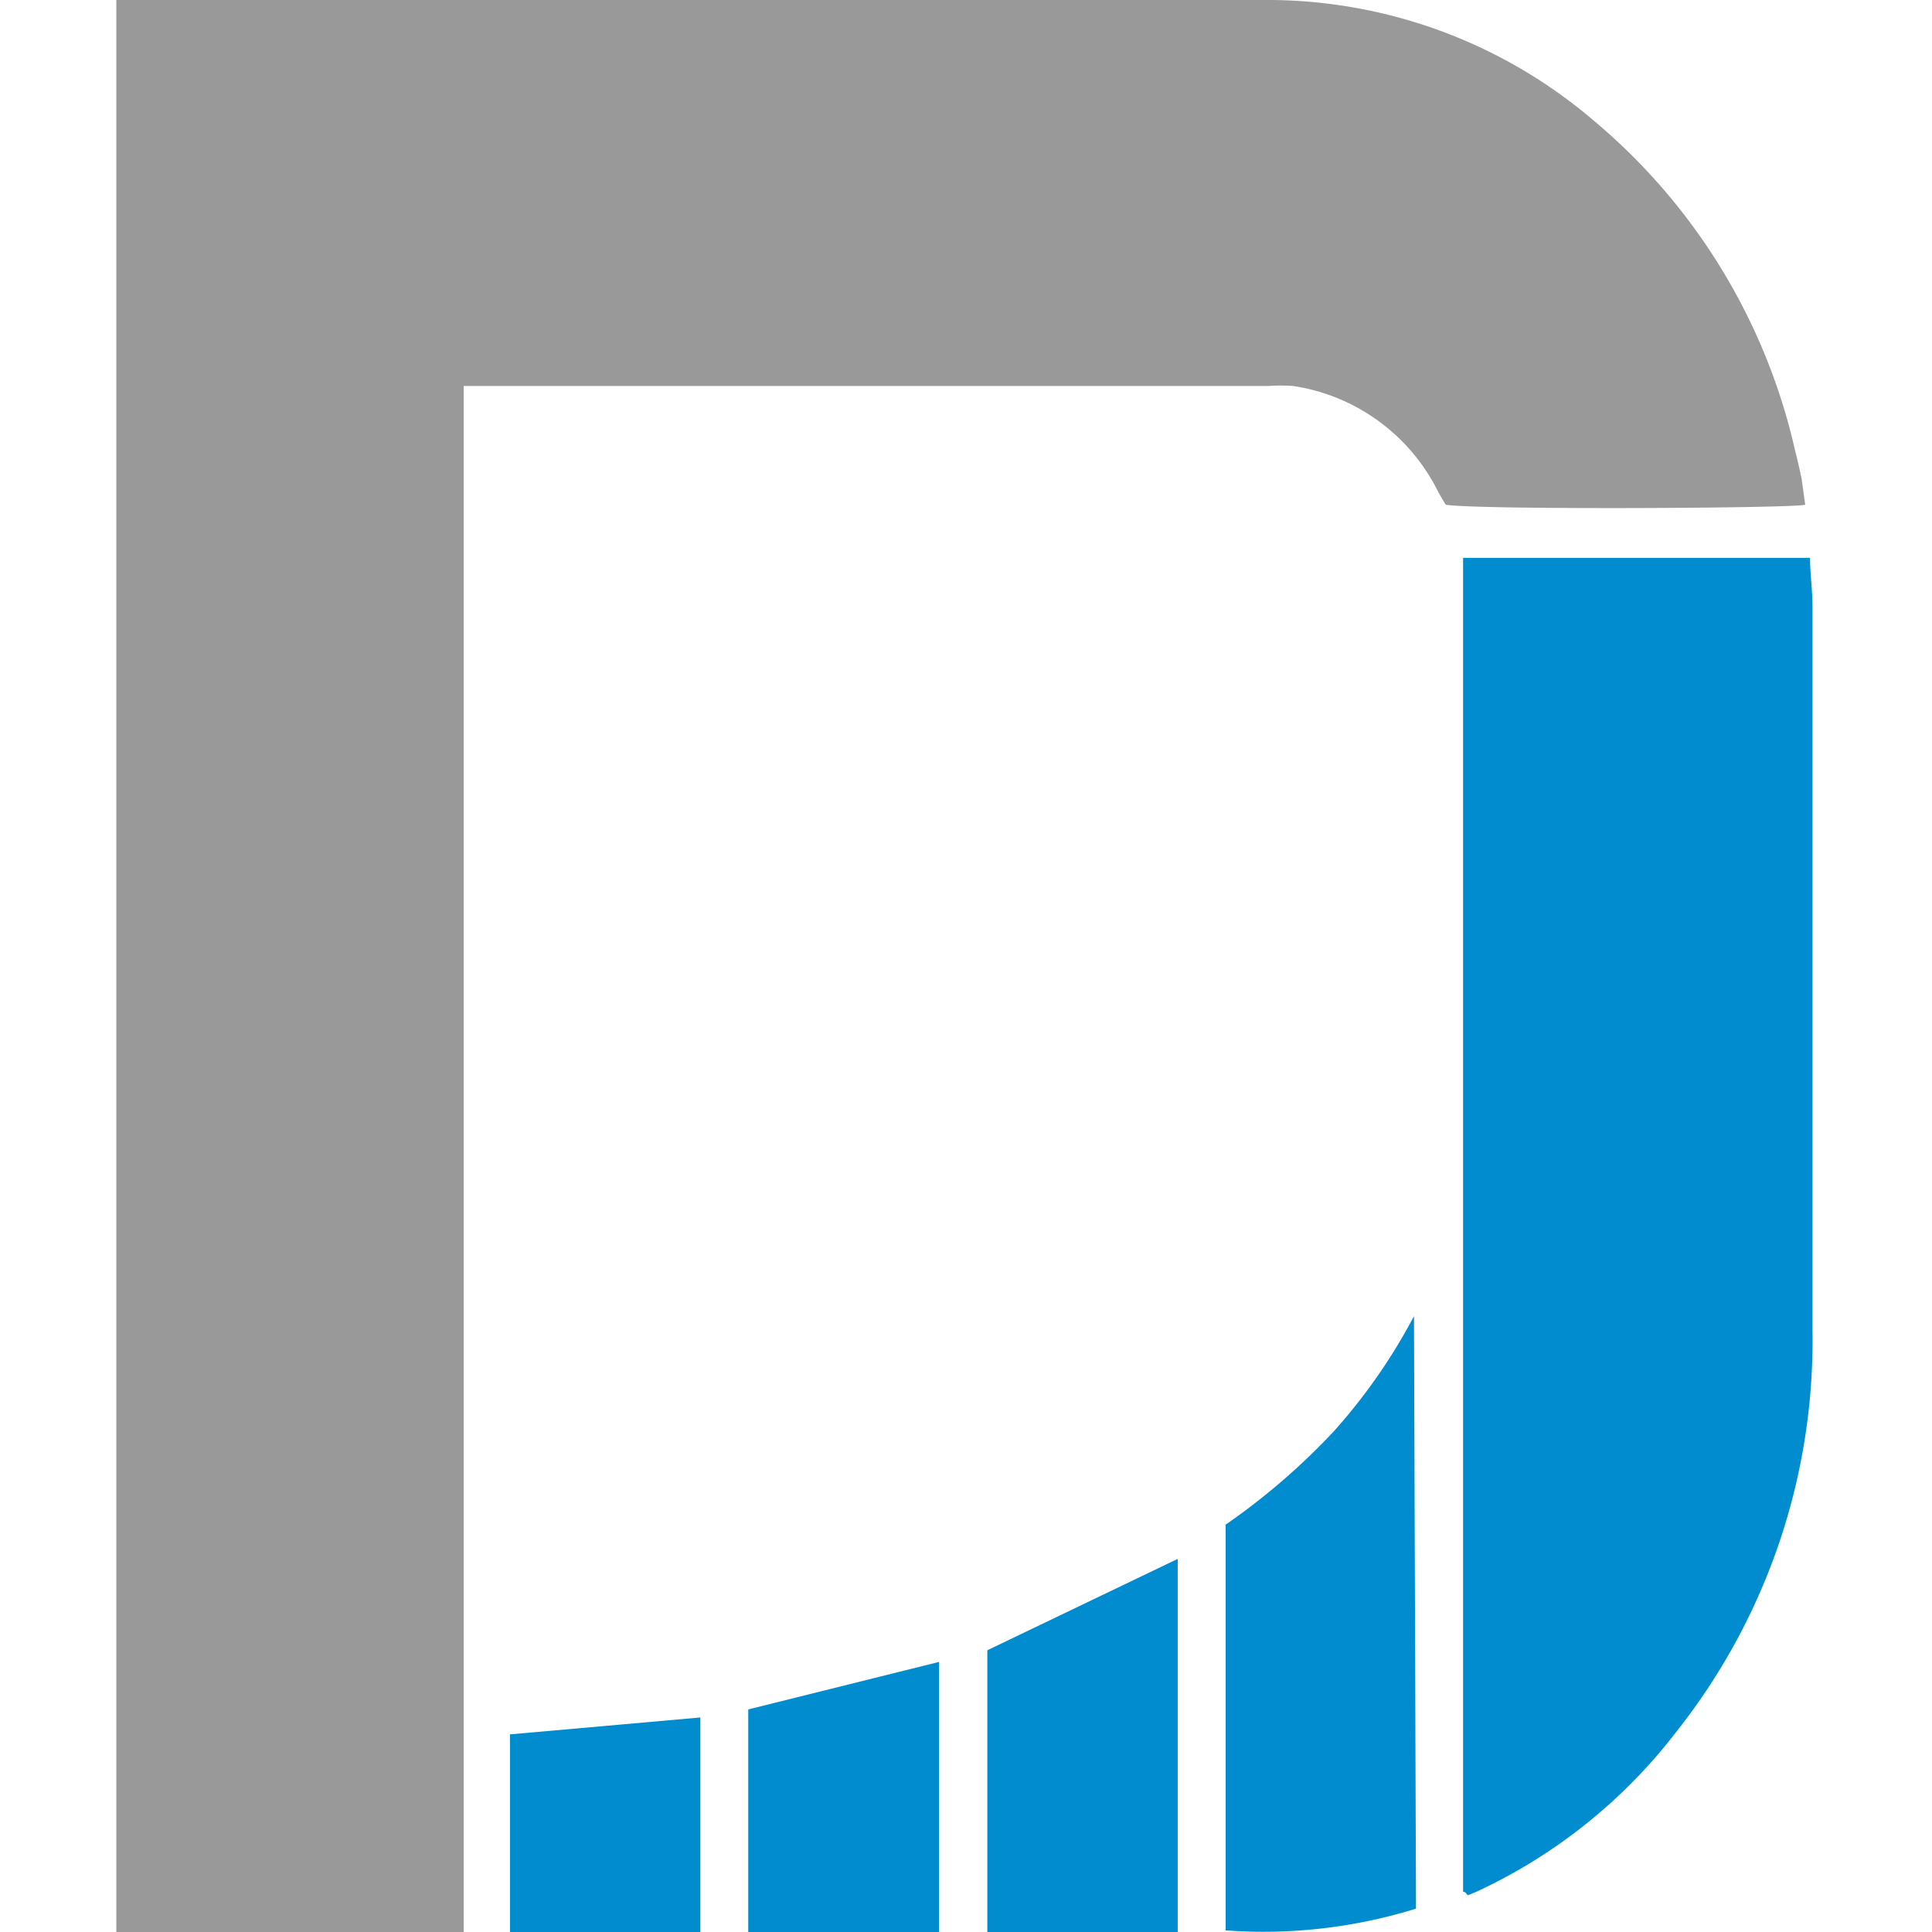 <svg id="Layer_1" data-name="Layer 1" xmlns="http://www.w3.org/2000/svg" viewBox="0 0 48 48"><defs><style>.cls-1{fill:#999;}.cls-2{fill:#008cce;}</style></defs><title>DemandJump</title><path class="cls-1" d="M2.89,0h.46q14,0,28,0A12.49,12.49,0,0,1,39.6,3a15,15,0,0,1,5,8.2c.06.23.11.46.16.69l.09.65c-.3.09-8.14.13-8.93,0-.08-.13-.17-.28-.25-.44a4.82,4.82,0,0,0-3.54-2.51,4.15,4.15,0,0,0-.61,0h-20V48H2.89Z"/><path class="cls-2" d="M36.35,47v-.5q0-15.15,0-30.31c0-.77,0-1.53,0-2.33h8.62c0,.39.06.79.06,1.18,0,3.13,0,6.26,0,9.38,0,2.86,0,5.73,0,8.59a15.66,15.66,0,0,1-3.37,10,13.31,13.31,0,0,1-5,4l-.2.08S36.42,47,36.35,47Z"/><path class="cls-2" d="M35.18,47.42a12.8,12.8,0,0,1-4.73.54V37.88a16.71,16.71,0,0,0,2.68-2.31,14.27,14.27,0,0,0,2-2.87Z"/><path class="cls-2" d="M29.26,38.73V48H24.53v-7Z"/><path class="cls-2" d="M18.59,48V42.47l4.74-1.18V48Z"/><path class="cls-2" d="M12.67,43.09l4.73-.42V48H12.67Z"/></svg>